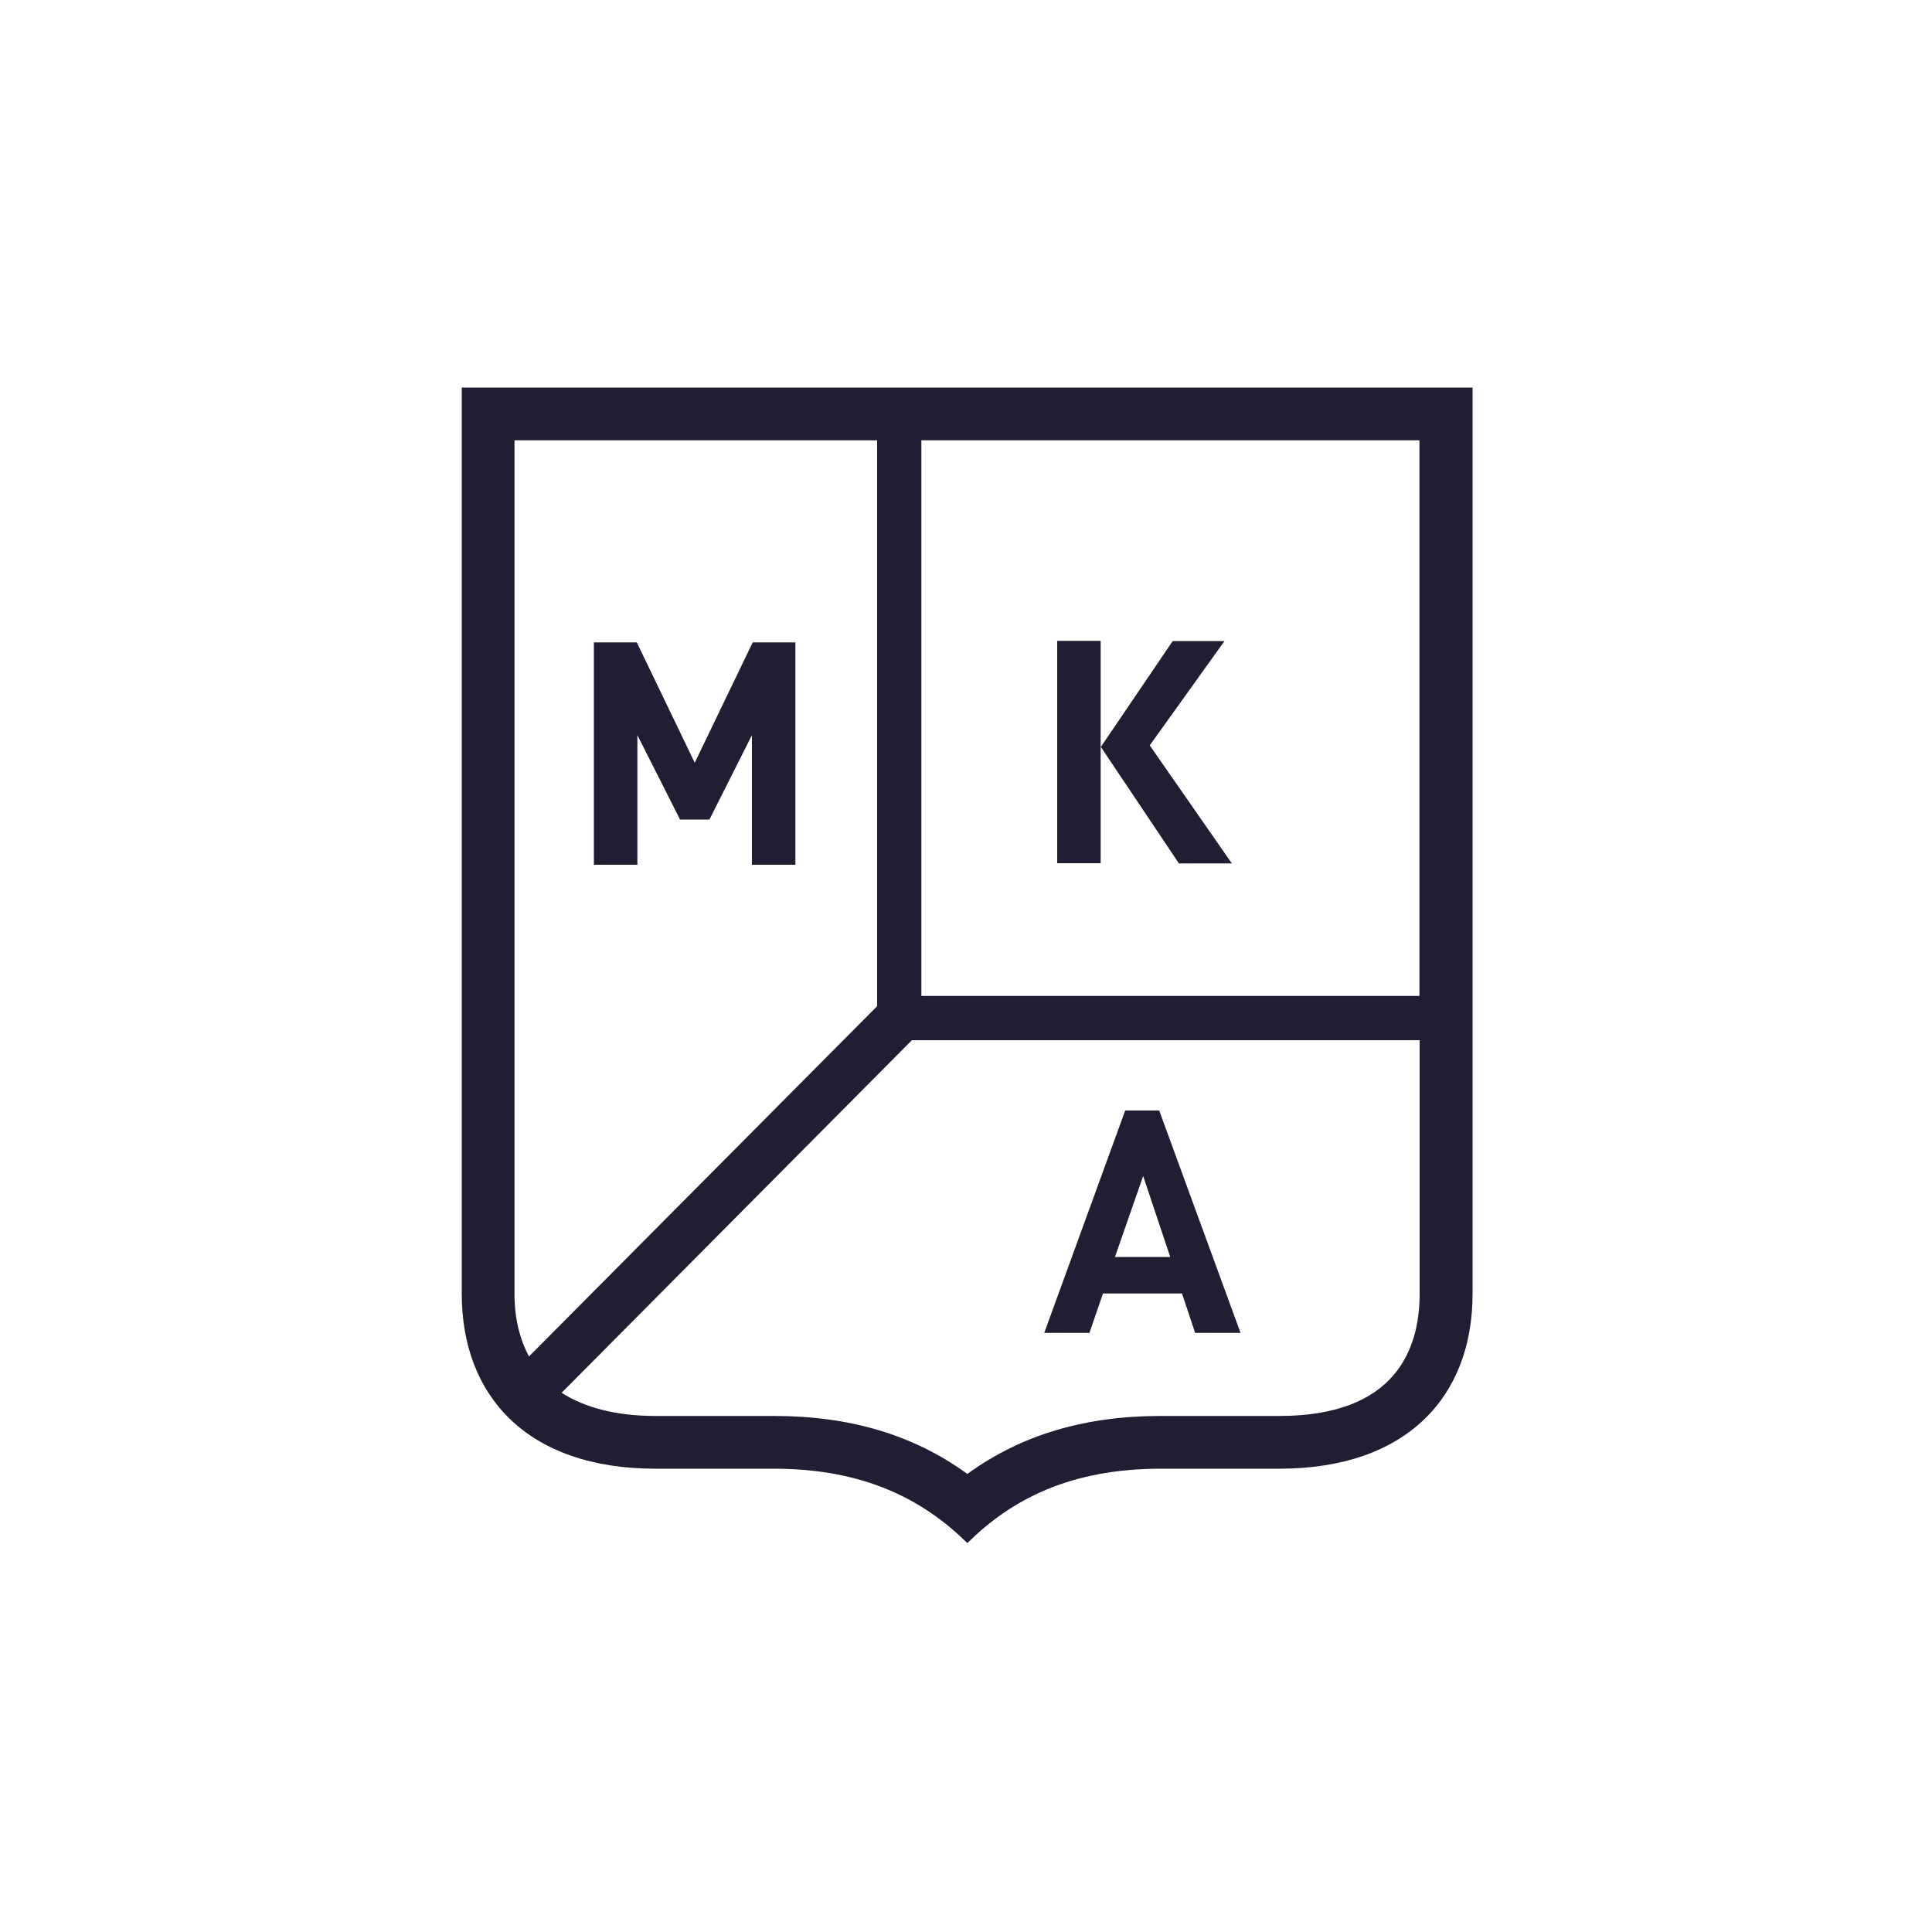 <svg version="1.1" fill='#201E33' xmlns="http://www.w3.org/2000/svg" xmlns:xlink="http://www.w3.org/1999/xlink" x="0px" y="0px"
	 viewBox="0 0 100 100"  xml:space="preserve">
	<g>
		<path class="st0" d="M23.9,20.06v46.91c0,5.31,3.42,9.05,10.02,9.05h6.15c4.71,0,7.76,1.64,10,3.85c2.23-2.21,5.26-3.85,10-3.85
			h6.15c6.6,0,10-3.74,10-9.05V20.06H23.9z M73.48,51.55H47.69V22.79h25.78V51.55z M26.64,22.79H45.4v29.29L27.38,70.21
			c-0.48-0.9-0.75-1.97-0.75-3.24V22.79z M66.22,73.29h-6.15c-3.92,0-7.22,0.98-10,3c-2.78-2.02-6.07-3-10-3h-6.15
			c-1.99,0-3.64-0.42-4.85-1.2L47.2,53.84h26.28v13.13C73.48,69.85,72.22,73.29,66.22,73.29z"/>
		<polygon class="st0" points="38.92,44.76 38.92,38.05 36.72,42.42 35.2,42.42 32.99,38.05 32.99,44.76 30.74,44.76 30.74,33.25 
			32.96,33.25 35.96,39.48 38.96,33.25 41.17,33.25 41.17,44.76 	"/>
		<path class="st0" d="M59.17,60.87l-1.46,4.19h2.86L59.17,60.87z M61.86,68.99l-0.68-2.04h-4.09l-0.7,2.04h-2.34l4.19-11.51H60
			l4.21,11.51H61.86z"/>
		<path class="st0" d="M61.02,44.69l-4.04-6.03l3.72-5.48h2.68l-3.87,5.4l4.25,6.11H61.02z M54.72,33.17h2.25v11.51h-2.25V33.17z"/>
	</g>
</svg>

